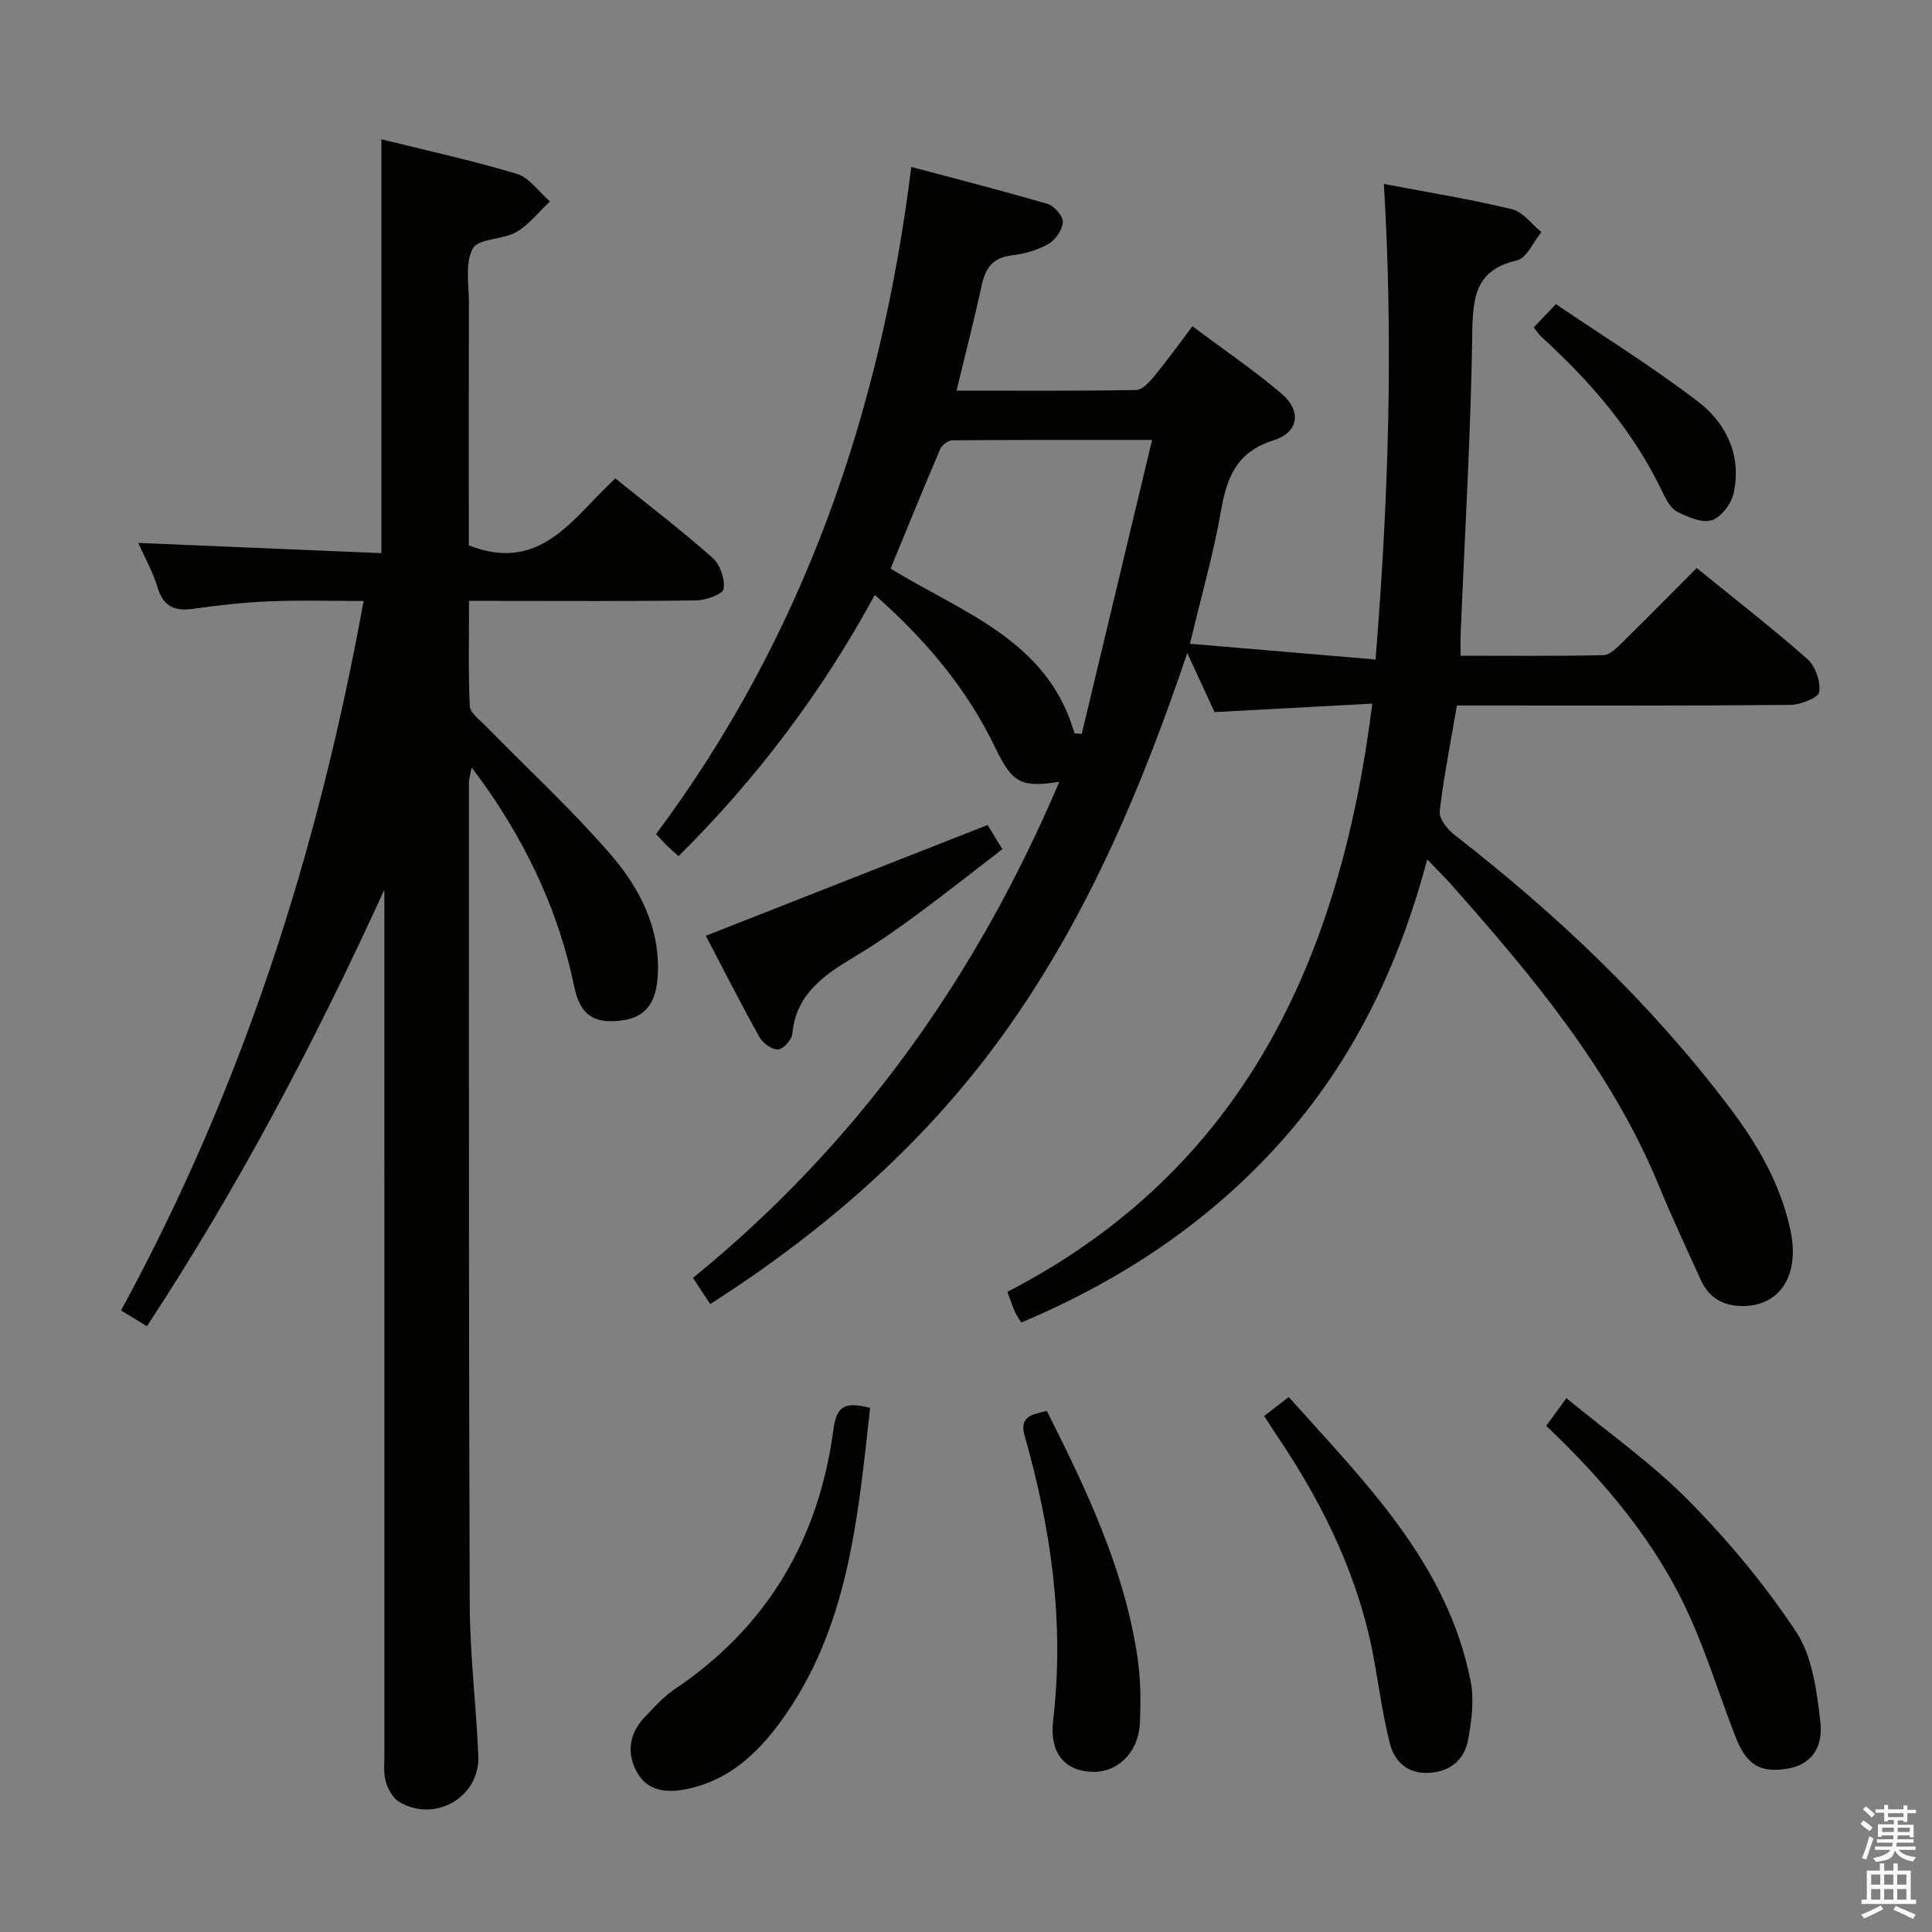 <svg enable-background="new 0 0 400 400" viewBox="0 0 400 400" xmlns="http://www.w3.org/2000/svg"><rect x="0" y="0" width="400" height="400" fill="#808080" stroke="none"/><path d="m385.2 377.6.6-.7c.6.4 1.3.9 1.9 1.5l-.6.7c-.8-.5-1.4-1-1.9-1.5zm.3 7.1c.6-1.4 1.1-2.9 1.5-4.5.3.1.6.3.9.4-.5 1.4-1 2.9-1.5 4.4zm.2-10.1.6-.6c.7.5 1.3 1.1 1.9 1.6l-.7.7c-.6-.6-1.2-1.2-1.8-1.7zm8.4-.8h.8v.9h1.8v.7h-1.8v1.8h-.8v-.3h-1.2v.9h3.3v2.6h-.8v-.4h-2.5c0 .3 0 .6-.1.8h3.4v.7h-3.5c0 .3-.1.6-.1.8h4v.7h-3.5c.7.9 1.9 1.3 3.6 1.5-.2.2-.4.5-.6.9-1.9-.3-3.2-1.1-3.8-2.3-.5 2.1-1.8 2-3.9 2.4-.2-.3-.4-.5-.6-.8 1.9-.4 3.1-.9 3.6-1.7h-3.2v-.7h3.5c.1-.2.1-.5.2-.8h-3.3v-.7h3.4c0-.2 0-.5 0-.8h-2.4v.3h-.8v-2.6h3.3v-.9h-1.2v.3h-.8v-1.8h-1.8v-.7h1.8v-.9h.8v.9h3.2zm-4.4 5.5h2.4c0-.3 0-.6 0-.9h-2.4zm1.2-3.1h3.2v-.8h-3.2zm4.4 2.2h-2.4v.9h2.5v-.9z" fill="#fafafb"/><path d="m389.2 385.8h.9v1.5h1.9v-1.5h.9v1.5h2.7v6h1.1v.9h-11.3v-.9h1.1v-6h2.7zm.2 8.7.5.8c-1.2.6-2.5 1.3-4 1.9-.2-.3-.3-.6-.6-.8 1.6-.6 3-1.3 4.1-1.9zm-2-4.3h1.9v-2.1h-1.9zm0 3.1h1.9v-2.2h-1.9zm2.7-3.1h1.9v-2.1h-1.9zm0 3.1h1.9v-2.2h-1.9zm2.4 1.3c1.4.6 2.7 1.2 4.1 1.8l-.5.9c-1.5-.7-2.8-1.4-4.1-1.9zm2.2-6.5h-1.9v2.1h1.9zm-1.9 5.2h1.9v-2.2h-1.9z" fill="#fafafb"/><g fill="#010100"><path d="m147.04 270c-1.21-1.84-2.27-3.45-3.57-5.42 34.08-27.74 58.65-62.26 75.85-102.72-7.8 1.21-9.69.36-13.2-6.94-5.88-12.23-14.32-22.35-25-31.75-10.93 20.11-24.43 38.03-40.64 54.09-.99-.9-1.74-1.54-2.45-2.23-.7-.69-1.35-1.44-2.19-2.35 30.48-40.92 46.53-87.33 52.83-138.12 9.77 2.61 19.04 4.96 28.2 7.66 1.39.41 3.25 2.52 3.18 3.75-.09 1.61-1.54 3.72-3 4.55-2.25 1.29-4.96 2.05-7.56 2.35-3.95.47-5.49 2.65-6.26 6.25-1.53 7.11-3.36 14.15-5.19 21.76 12.62 0 24.91.09 37.19-.13 1.27-.02 2.73-1.63 3.72-2.83 2.63-3.19 5.04-6.55 7.93-10.37 6.37 4.77 12.69 9.06 18.47 13.97 4.16 3.53 3.56 8-1.67 9.64-7.64 2.4-9.68 7.63-10.89 14.61-1.53 8.8-4.02 17.44-6.42 27.51 13.03 1.11 25.45 2.16 38.42 3.26 2.72-33.45 3.69-65.77 1.73-98.46 9.29 1.77 17.96 3.17 26.49 5.23 2.29.55 4.1 3.1 6.13 4.74-1.67 2.03-3.04 5.38-5.07 5.86-8.28 1.92-9.13 7.14-9.24 14.57-.29 20.94-1.55 41.87-2.42 62.8-.05 1.29-.01 2.59-.01 4.48 10.02 0 19.8.11 29.58-.12 1.35-.03 2.82-1.57 3.96-2.68 5.09-4.99 10.09-10.09 15.34-15.36 7.81 6.35 15.56 12.36 22.91 18.84 1.66 1.47 2.79 4.69 2.45 6.83-.19 1.22-3.86 2.65-5.97 2.67-21.16.2-42.33.12-63.49.12-1.8 0-3.6 0-5.54 0-1.29 7.57-2.73 14.7-3.56 21.9-.17 1.5 1.54 3.71 2.98 4.83 21.27 16.52 40.68 34.9 56.97 56.42 5.86 7.74 10.69 16.03 12.7 25.71 1.88 9.04-2.16 15.42-9.81 15.48-4.1.03-7.09-1.66-8.78-5.39-2.96-6.5-5.99-12.98-8.71-19.59-9.82-23.8-26.03-43.17-42.84-62.14-1.42-1.6-2.95-3.1-5.1-5.34-5.89 22.17-15.41 41.83-30.37 58.54-14.92 16.67-33.12 28.67-53.68 37.34-.46-.76-.96-1.43-1.29-2.18-.47-1.05-.83-2.15-1.59-4.17 48.82-25.24 68.92-68.74 75.56-121.79-11.04.59-21.59 1.15-32.66 1.75-1.58-3.41-3.36-7.26-5.65-12.22-9.43 27.9-20.4 53.79-36.73 77.04-16.49 23.5-37.58 42.09-62.04 57.75zm75.42-118.18c.5.05 1 .1 1.5.14 4.8-20.05 9.59-40.1 14.57-60.88-14.46 0-27.91-.03-41.36.08-.86.01-2.15.96-2.5 1.79-3.5 8.18-6.85 16.43-10.28 24.76 14.72 9.11 32.53 14.74 38.07 34.11z"/><path d="m127.4 99.05c7.06 5.69 13.81 10.84 20.15 16.46 1.56 1.38 2.56 4.39 2.27 6.43-.16 1.08-3.65 2.33-5.66 2.36-13.66.21-27.33.11-40.99.11-1.81 0-3.61 0-6.06 0 0 7.56-.18 14.66.15 21.74.07 1.41 1.98 2.82 3.2 4.07 8.6 8.78 17.67 17.15 25.72 26.4 6.15 7.06 10.57 15.38 10 25.39-.32 5.62-2.53 8.55-7.2 9.23-5.69.82-8.83-.81-10.09-6.96-3.11-15.08-9.42-28.64-18.16-41.18-.85-1.21-1.75-2.39-3.09-4.21-.27 1.54-.56 2.41-.56 3.27.01 56.66-.04 113.32.17 169.98.04 10.45 1.34 20.9 1.78 31.36.36 8.54-8.85 13.94-16.33 9.6-1.34-.78-2.39-2.67-2.83-4.25-.52-1.87-.28-3.96-.28-5.96-.01-57.83-.01-115.66-.01-173.49 0-1.74 0-3.48 0-5.21-14.29 31.29-30.09 61.36-49.16 90.39-1.73-1.05-3.33-2.03-5.36-3.27 25.07-45.98 40.78-94.89 50.22-146.88-6.82 0-13.07-.2-19.31.06-5.3.22-10.61.79-15.86 1.54-3.87.56-6.27-.36-7.48-4.4-.93-3.12-2.58-6.03-4-9.22 17.1.72 33.74 1.42 50.33 2.11 0-29.09 0-57.14 0-85.68 9.24 2.29 18.76 4.36 28.05 7.16 2.62.79 4.58 3.75 6.84 5.71-2.31 2.16-4.33 4.82-6.99 6.35-2.79 1.61-7.77 1.27-8.96 3.38-1.66 2.95-.81 7.37-.82 11.16-.05 15.33-.02 30.66-.02 46v4.31c15 5.9 21.58-5.83 30.34-13.86z"/><path d="m320.13 295.2c1.26-1.73 2.41-3.31 4.18-5.73 8.69 7.18 17.71 13.5 25.31 21.21 8.22 8.33 15.85 17.49 22.29 27.24 3.33 5.05 4.2 12.08 4.96 18.36.72 5.91-2.21 9.15-6.84 9.91-5.53.91-8.42-.73-10.69-6.54-3.26-8.35-5.88-16.97-9.57-25.12-6.86-15.18-17.46-27.74-29.64-39.33z"/><path d="m180.15 291.5c-2.57 22.95-4.47 45.88-18.73 65.22-4.8 6.52-10.66 11.85-19 13.64-4.21.91-8.24.59-10.5-3.36-2.24-3.9-1.71-8.06 1.55-11.47 1.95-2.03 3.86-4.22 6.17-5.77 19.29-12.94 29.94-31.21 32.93-53.95.68-5.2 2.97-5.48 7.58-4.31z"/><path d="m261.72 293.17c1.84-1.41 3.26-2.51 5.1-3.93 15.81 17.69 32.79 34.35 37.65 58.76.78 3.91.22 8.27-.53 12.27-.77 4.1-3.75 6.57-8.13 6.78-4.33.21-7.08-2.25-8.05-6.07-1.42-5.59-2.21-11.35-3.22-17.04-3.01-16.96-10.34-32.07-19.85-46.24-.92-1.37-1.81-2.76-2.97-4.53z"/><path d="m216.74 292.13c8.28 16.44 16.03 32.74 18.74 50.86.68 4.56.75 9.28.51 13.89-.31 5.99-4.62 10.09-9.74 9.97-5.61-.13-9.03-3.71-8.21-10.65 2.37-20.15-.41-39.68-5.91-58.97-1.14-3.99 1.54-4.4 4.61-5.1z"/><path d="m204.46 170.81c.57.93 1.59 2.59 3.07 5-5.9 4.53-11.69 9.13-17.64 13.51-4.14 3.05-8.38 6.02-12.79 8.66-6.35 3.8-12.27 7.69-13.06 16.06-.12 1.24-1.89 3.19-2.97 3.24-1.27.05-3.14-1.31-3.84-2.57-3.93-7.05-7.58-14.25-11.1-20.97 19.54-7.69 38.71-15.22 58.33-22.93z"/><path d="m317.54 67.79c1.44-1.51 2.57-2.69 4.6-4.82 9.82 6.66 19.95 12.94 29.37 20.14 5.89 4.5 9.11 11.18 7.44 18.93-.47 2.2-2.54 5-4.51 5.66-1.99.67-4.93-.63-7.13-1.71-1.32-.65-2.3-2.4-2.99-3.86-6-12.71-14.96-23.07-25.24-32.44-.46-.42-.81-.99-1.54-1.9z"/></g></svg>